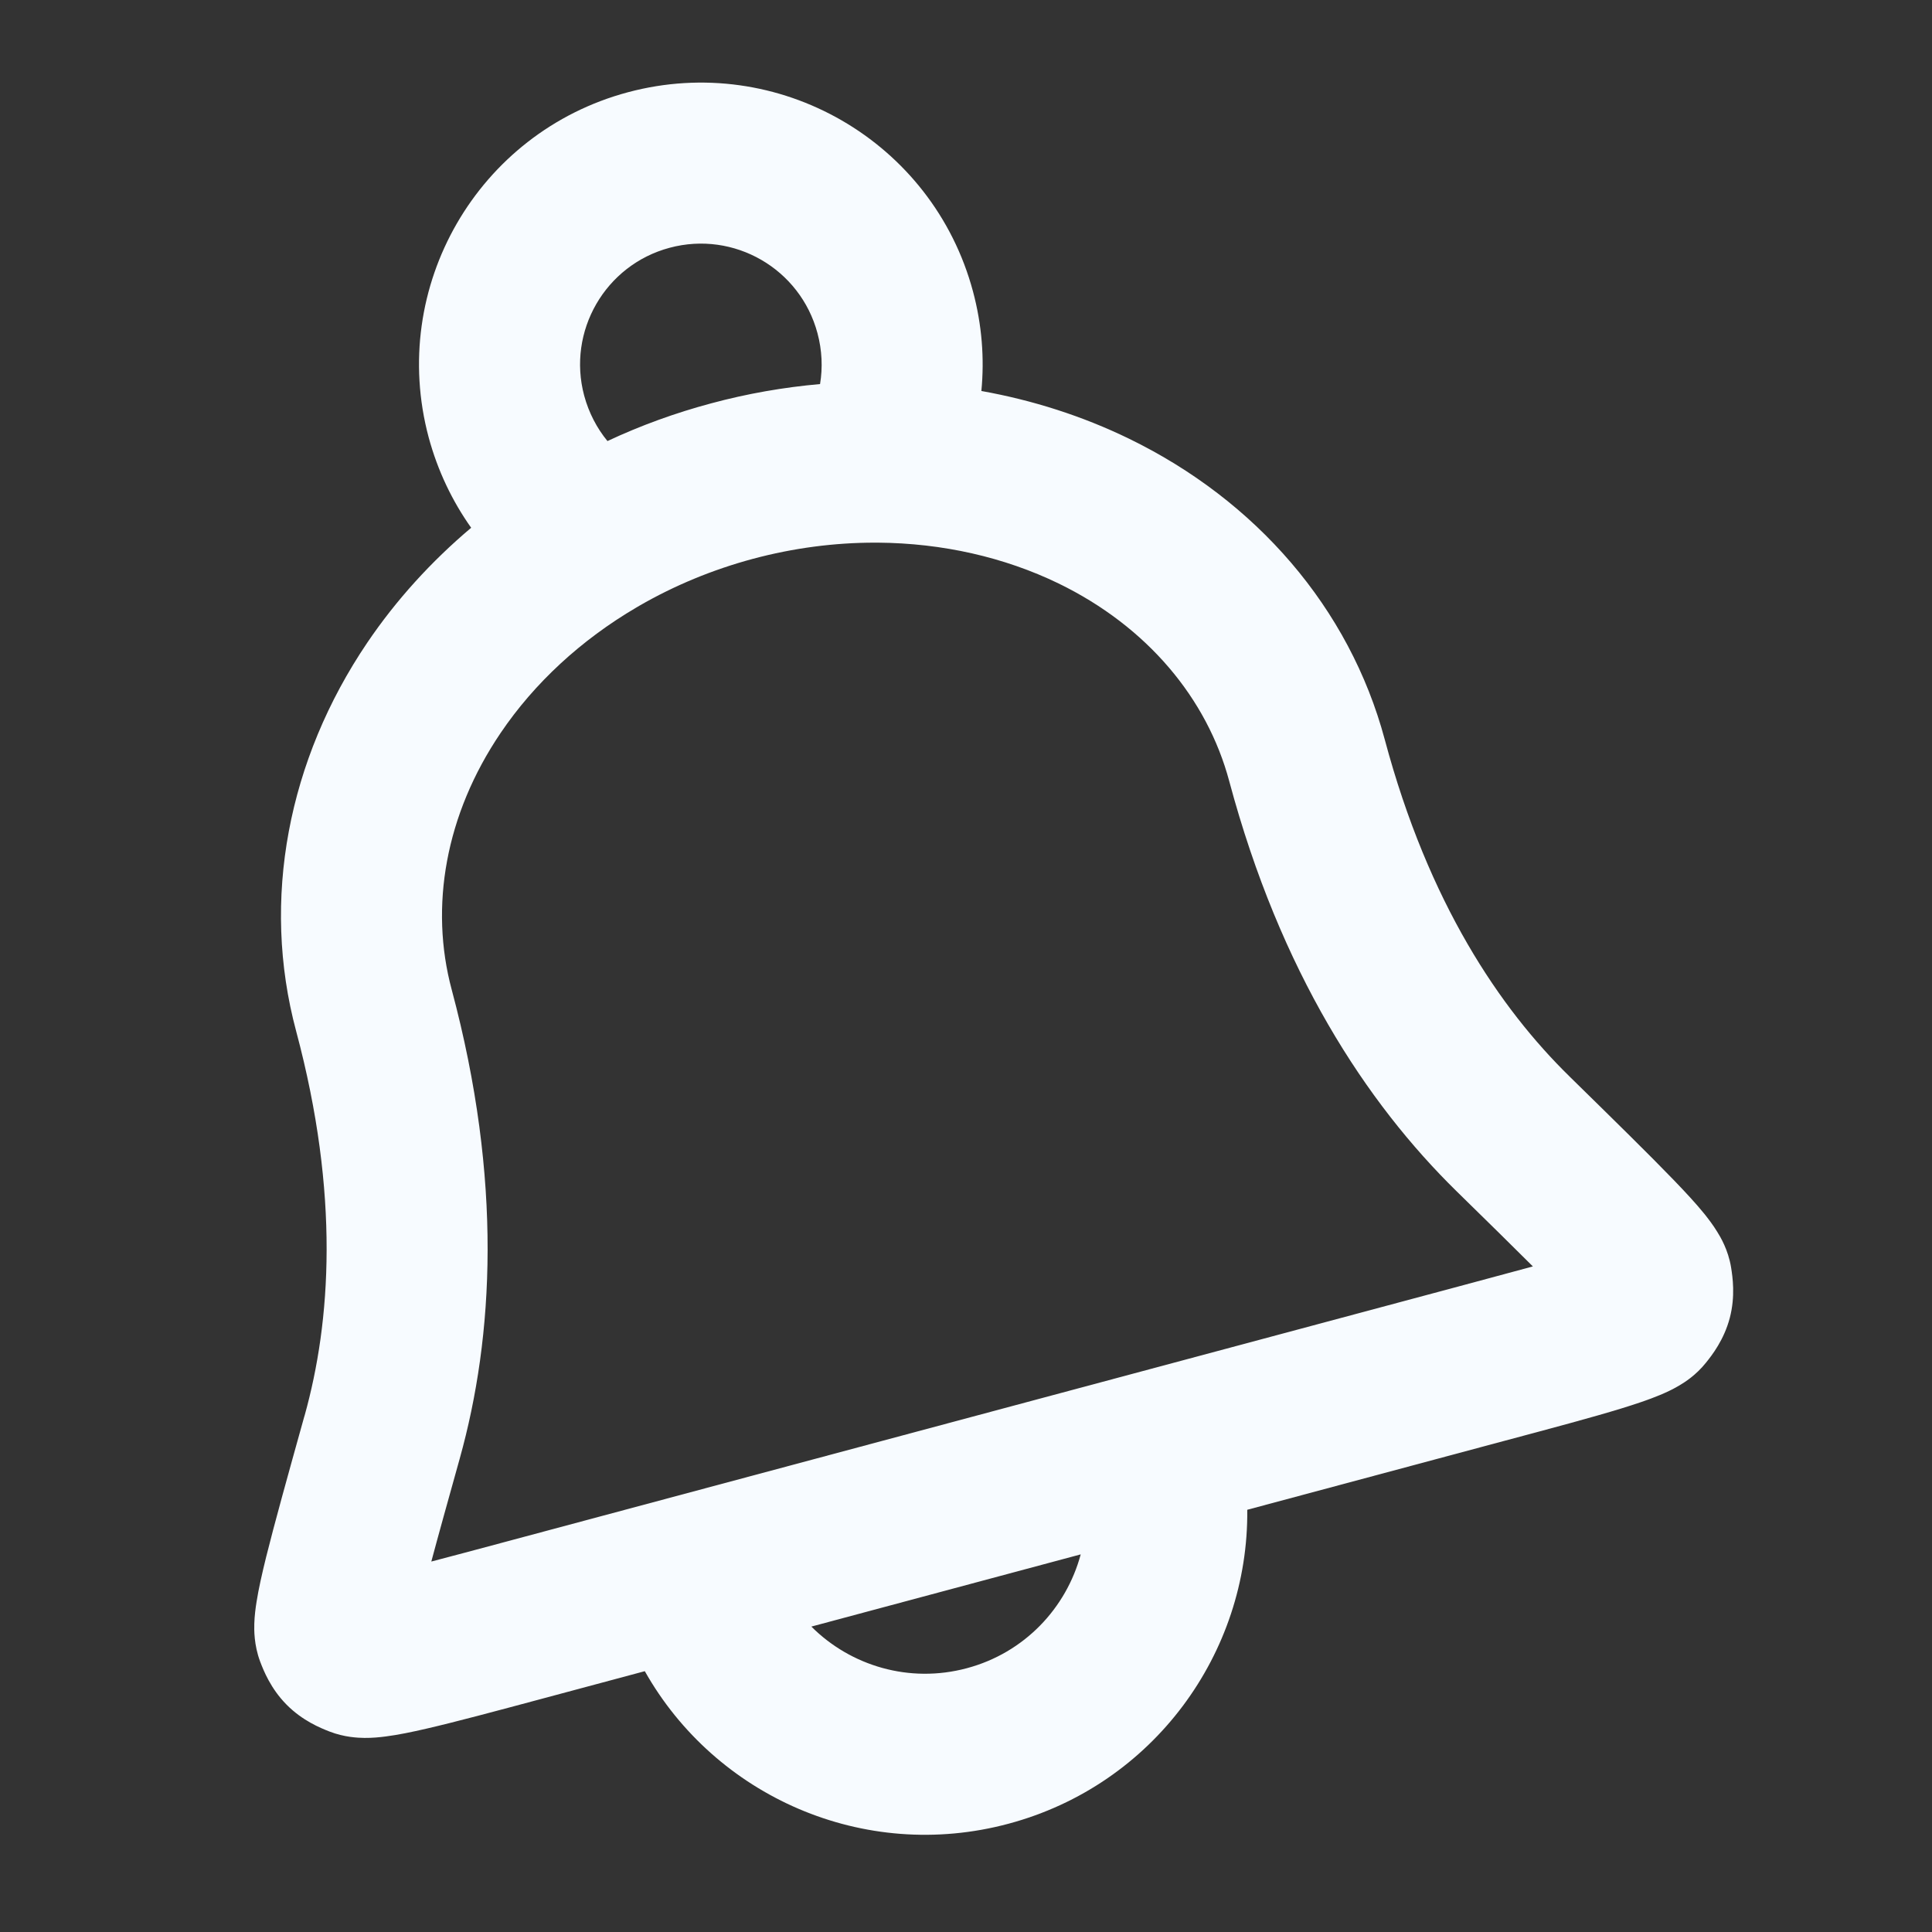 <svg width="24" height="24" viewBox="0 0 24 24" fill="none" xmlns="http://www.w3.org/2000/svg">
<rect x="0" y="0" width="24" height="24" fill="#333333" stroke="none"/>
<path fill-rule="evenodd" clip-rule="evenodd" d="M10.155 4.139C9.941 3.338 9.118 2.863 8.318 3.078C7.518 3.292 7.043 4.115 7.257 4.915C7.315 5.129 7.415 5.319 7.546 5.479C7.958 5.286 8.39 5.129 8.836 5.01C9.281 4.89 9.734 4.811 10.187 4.771C10.221 4.567 10.212 4.352 10.155 4.139ZM12.191 4.857C12.23 4.453 12.198 4.036 12.087 3.621C11.587 1.754 9.668 0.646 7.8 1.146C5.933 1.646 4.825 3.565 5.325 5.433C5.437 5.847 5.618 6.225 5.853 6.556C5.359 6.973 4.922 7.452 4.562 7.984C3.58 9.436 3.24 11.174 3.679 12.81C4.224 14.846 4.108 16.422 3.785 17.581L3.779 17.6C3.571 18.346 3.409 18.928 3.306 19.342C3.255 19.549 3.212 19.739 3.187 19.899C3.174 19.979 3.162 20.073 3.159 20.171C3.157 20.244 3.154 20.432 3.231 20.639C3.274 20.752 3.362 20.976 3.56 21.176C3.758 21.376 3.981 21.466 4.094 21.51C4.278 21.581 4.444 21.588 4.527 21.589C4.624 21.59 4.716 21.581 4.791 21.571C4.942 21.552 5.115 21.516 5.293 21.475C5.649 21.393 6.142 21.261 6.764 21.094L8.01 20.76C8.885 22.312 10.728 23.138 12.528 22.655C14.329 22.173 15.512 20.536 15.494 18.755L18.672 17.903C19.294 17.737 19.787 17.605 20.136 17.498C20.311 17.444 20.478 17.389 20.619 17.33C20.689 17.301 20.773 17.263 20.857 17.213C20.928 17.172 21.069 17.082 21.192 16.928C21.268 16.834 21.416 16.644 21.488 16.372C21.559 16.1 21.523 15.862 21.504 15.743C21.468 15.525 21.371 15.364 21.332 15.302C21.281 15.218 21.223 15.143 21.173 15.08C21.071 14.954 20.938 14.81 20.79 14.657C20.494 14.35 20.063 13.927 19.51 13.385L19.496 13.371C18.636 12.529 17.747 11.223 17.202 9.187C16.763 7.55 15.6 6.215 14.024 5.449C13.446 5.168 12.828 4.971 12.191 4.857ZM10.867 6.741C10.88 6.741 10.893 6.741 10.907 6.741C11.705 6.747 12.475 6.921 13.15 7.248C14.252 7.784 14.995 8.677 15.27 9.704C15.906 12.077 16.974 13.701 18.096 14.8C18.482 15.178 18.795 15.485 19.042 15.732C18.792 15.8 18.491 15.881 18.133 15.977L6.268 19.156C5.909 19.252 5.609 19.333 5.358 19.398C5.448 19.061 5.566 18.639 5.711 18.119C6.133 16.605 6.246 14.665 5.611 12.293C5.335 11.265 5.532 10.12 6.219 9.105C6.639 8.484 7.219 7.949 7.908 7.545C7.919 7.538 7.931 7.532 7.942 7.525C8.375 7.275 8.85 7.077 9.353 6.942C9.857 6.807 10.367 6.741 10.867 6.741ZM10.079 20.206C10.567 20.694 11.296 20.915 12.011 20.723C12.726 20.532 13.246 19.976 13.425 19.309L10.079 20.206Z" fill="#F7FBFF"/>
</svg>
